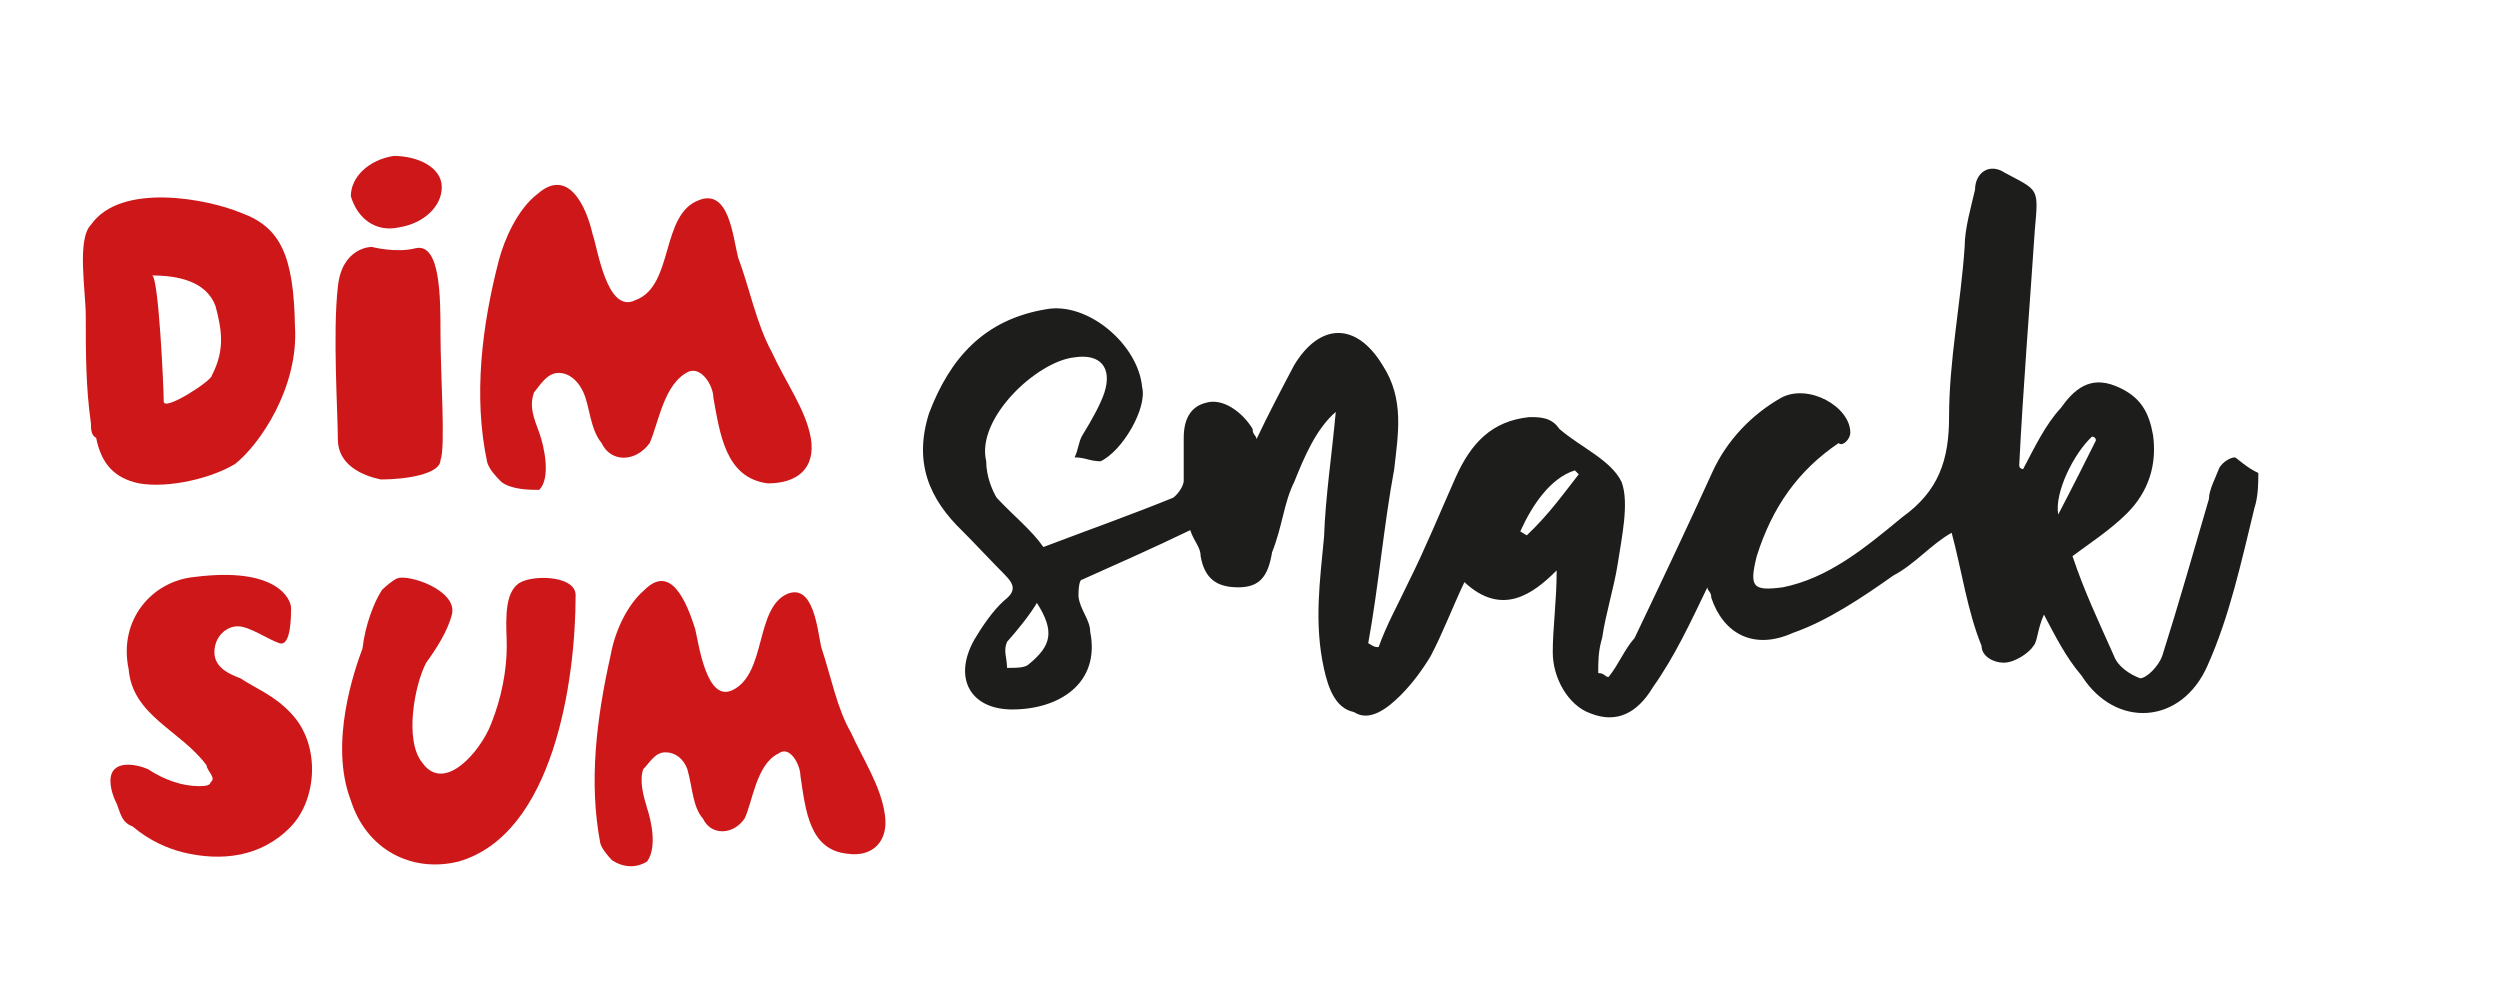 <?xml version="1.0" encoding="utf-8"?>
<!-- Generator: Adobe Illustrator 24.3.0, SVG Export Plug-In . SVG Version: 6.00 Build 0)  -->
<svg version="1.1" id="Calque_1" xmlns="http://www.w3.org/2000/svg" xmlns:xlink="http://www.w3.org/1999/xlink" x="0px" y="0px"
	 viewBox="0 0 192.4 75.6" style="enable-background:new 0 0 192.4 75.6;" xml:space="preserve">
<style type="text/css">
	.st0{fill:#CD1719;}
	.st1{fill:#1D1D1B;}
</style>
<g id="Page-1">
	<g id="dimsum">
		<g>
			<g id="Shape-Clipped">
				<g id="path-3_1_">
				</g>
				<path id="Shape" class="st0" d="M16.3,28.9c0,0.4-3.7,2.8-3.7,2c0-1.1-0.4-9.7-0.9-9.7c1.9,0,4.2,0.4,4.9,2.4
					C17,25.2,17.4,26.8,16.3,28.9 M18.6,16.4C16,15.3,9.3,14,7,17.3c-1.1,1.1-0.4,5.1-0.4,7c0,2.8,0,5.5,0.4,8.3
					c0,0.4,0,0.9,0.4,1.1c0.4,2,1.4,3.1,3.3,3.5c2.3,0.4,5.6-0.4,7.4-1.5c1.9-1.5,4.9-5.9,4.6-10.6C22.6,19.7,21.6,17.5,18.6,16.4"
					/>
			</g>
			<g id="Path-Clipped_1_">
				<g id="path-5_1_">
				</g>
				<path id="Path_1_" class="st0" d="M27,15.1c0-1.5,1.4-2.8,3.3-3.1c1.9,0,3.7,0.9,3.7,2.4s-1.4,2.8-3.3,3.1
					C28.9,17.9,27.5,16.8,27,15.1"/>
			</g>
			<g id="Path-Clipped_2_">
				<g id="path-7_1_">
				</g>
				<path id="Path_2_" class="st0" d="M28.6,19c0,0-2.3,0-2.6,3.1c-0.4,3.5,0,9.7,0,11.7s1.9,2.8,3.3,3.1c1.9,0,4.6-0.4,4.6-1.5
					c0.4-0.9,0-6.6,0-9.7c0-2.8,0-7-1.9-6.6C30.5,19.5,28.6,19,28.6,19"/>
			</g>
			<g id="Path-Clipped_3_">
				<g id="path-9_1_">
				</g>
				<path id="Path_3_" class="st0" d="M38.6,37.1c-0.4-0.4-0.9-0.9-1.1-1.5C36.4,30.5,37.1,25,38.4,20c0.4-1.5,1.4-3.9,3-5.1
					c2.3-2,3.7,0.9,4.2,3.1c0.4,1.1,1.1,6.2,3.3,5.1c3-1.1,1.9-6.6,4.9-7.7c2.3-0.9,2.6,2.8,3,4.4c0.9,2.4,1.4,5.1,2.6,7.3
					c1.1,2.4,2.6,4.4,3,6.6c0.4,2.4-1.1,3.5-3.3,3.5c-3.3-0.4-3.7-3.9-4.2-6.6c0-0.9-0.9-2.4-1.9-2c-1.9,0.9-2.3,3.9-3,5.5
					c-1.1,1.5-3,1.5-3.7,0c-0.9-1.1-0.9-2.8-1.4-3.9c-0.4-0.9-1.1-1.5-1.9-1.5c-0.9,0-1.4,0.9-1.9,1.5c-0.4,1.1,0,2,0.4,3.1
					s0.9,3.5,0,4.4C40.8,37.7,39.4,37.7,38.6,37.1"/>
			</g>
		</g>
		<g id="Shape-Clipped_1_">
			<g id="path-11_1_">
			</g>
			<path id="Shape_1_" class="st1" d="M158.4,39.6c-0.3-1.7,1.2-4.7,2.6-6c0,0,0.3,0,0.3,0.3C160.5,35.5,159.6,37.3,158.4,39.6
				 M117.5,41.2l-0.5-0.3c0.9-2,2.3-4.1,4.2-4.7l0.3,0.3C120.4,37.9,119.2,39.6,117.5,41.2 M79.2,51.1c-0.3,0.3-0.9,0.3-1.7,0.3
				c0-0.8-0.3-1.3,0-2c0.8-0.9,1.7-2,2.3-3C81.2,48.6,80.9,49.7,79.2,51.1 M172,35.2c-0.3,0-0.9,0.3-1.2,0.8
				c-0.3,0.8-0.8,1.7-0.8,2.4c-1.2,4.1-2.3,8-3.6,12.1c-0.3,0.8-1.2,1.7-1.7,1.7c-0.8-0.3-1.7-0.9-2-1.7c-1.2-2.7-2.3-5-3.2-7.7
				c1.2-0.9,2.9-2,4.2-3.3c1.7-1.7,2.3-3.8,2-6c-0.3-1.7-0.9-3-2.9-3.8s-3.2,0.3-4.2,1.7c-1.2,1.3-2,3-2.9,4.7c0,0-0.3,0-0.3-0.3
				c0.3-6,0.8-12.1,1.2-18.1c0.3-3.3,0.3-3-2.3-4.4c-1.2-0.8-2.3,0-2.3,1.3c-0.3,1.3-0.8,3-0.8,4.4c-0.3,4.4-1.2,8.7-1.2,13.1
				c0,3.3-0.8,5.7-3.6,7.7c-2.9,2.4-5.7,4.7-9.2,5.4c-2.3,0.3-2.6,0-2-2.4c1.2-3.8,3.2-6.6,6.3-8.7c0.3,0.3,0.9-0.3,0.9-0.8
				c0-2-3.2-3.8-5.3-2.7c-2.3,1.3-4.2,3.3-5.3,5.7c-2,4.4-3.9,8.4-6,12.8c-0.8,0.9-1.2,2-2,3c-0.3,0-0.3-0.3-0.8-0.3
				c0-0.9,0-1.7,0.3-2.7c0.3-2,0.9-3.8,1.2-5.7c0.3-2,0.9-4.7,0.3-6.3c-0.8-1.7-3.2-2.7-4.8-4.1c-0.6-0.9-1.5-0.9-2.3-0.9
				c-2.9,0.3-4.5,2-5.7,4.7c-1.2,2.7-2.3,5.4-3.6,8c-0.8,1.7-1.7,3.3-2.3,5c-0.3,0-0.3,0-0.8-0.3c0.8-4.4,1.2-9.1,2-13.4
				c0.3-2.7,0.8-5.4-0.9-8c-2-3.3-4.8-3.3-6.8,0c-0.9,1.7-2,3.8-2.9,5.7c0-0.3-0.3-0.3-0.3-0.8c-0.8-1.3-2.3-2.4-3.6-2
				c-1.2,0.3-1.7,1.3-1.7,2.7c0,0.9,0,2,0,3.3c0,0.3-0.3,0.9-0.8,1.3c-3.2,1.3-6.3,2.4-10,3.8c-0.9-1.3-2.3-2.4-3.6-3.8
				c-0.3-0.5-0.8-1.6-0.8-2.8c-0.8-3.3,3.9-7.7,6.8-8c2-0.3,2.9,0.8,2.3,2.7c-0.3,0.9-0.9,2-1.7,3.3C83,34,83,34.6,82.7,35.2
				c0.8,0,1.2,0.3,2,0.3c1.7-0.8,3.6-4.1,3.2-5.7c-0.3-3.3-4.2-6.6-7.4-6c-4.8,0.8-7.4,3.8-9,8c-1.2,3.8,0,6.6,2.6,9.1
				c0.9,0.9,2.3,2.4,3.2,3.3c0.8,0.8,0.9,1.3,0,2c-0.9,0.8-1.7,2-2.3,3c-1.7,3-0.3,5.4,2.9,5.4c3.6,0,6.8-2,6-6
				c0-0.9-0.8-1.7-0.9-2.7c0-0.3,0-1.3,0.3-1.3c2.9-1.3,5.4-2.4,8.3-3.8c0.3,0.9,0.8,1.3,0.8,2c0.3,1.7,1.2,2.4,2.9,2.4
				s2.3-0.9,2.6-2.7c0.8-2,0.9-3.8,1.7-5.4c0.8-2,1.7-4.1,3.2-5.4c-0.3,3.3-0.8,6.6-0.9,9.6c-0.3,3.3-0.8,6.6,0,10.2
				c0.3,1.3,0.8,3,2.3,3.3c1.2,0.8,2.6-0.3,3.6-1.3c0.9-0.9,1.7-2,2.3-3c0.9-1.7,1.7-3.8,2.6-5.7c2.9,2.7,5.3,0.9,7.1-0.9
				c0,2.4-0.3,4.4-0.3,6.3c0,2,1.2,4.1,2.9,4.7c2,0.8,3.6,0,4.8-2c1.7-2.4,2.9-5,4.2-7.7c0,0.3,0.3,0.3,0.3,0.8
				c0.9,2.7,3.2,4.1,6.3,2.7c2.6-0.9,5.3-2.7,7.7-4.4c1.7-0.9,2.9-2.4,4.5-3.3c0.8,3,1.2,6,2.3,8.7c0,0.8,0.9,1.3,1.7,1.3
				c0.9,0,2-0.8,2.3-1.3c0.3-0.3,0.3-1.3,0.8-2.4c0.9,1.7,1.7,3.3,2.9,4.7c2.6,4.1,7.7,3.8,9.7-0.8c1.7-3.8,2.6-8,3.6-12.1
				c0.3-0.9,0.3-2,0.3-2.7C172.9,36,172.1,35.2,172,35.2"/>
		</g>
		<g>
			<g id="Path-Clipped_4_">
				<g id="path-13_1_">
				</g>
				<path id="Path_4_" class="st0" d="M47.1,66.2c-0.3-0.3-0.8-0.9-0.9-1.3c-0.9-4.7-0.3-9.6,0.8-14.5c0.3-1.7,1.2-3.8,2.6-5
					c2-2,3.2,0.8,3.9,3c0.3,1.3,0.9,5.7,2.9,4.7c2.6-1.3,1.7-6.3,4.2-7.4c2-0.8,2.3,2.7,2.6,4.1c0.8,2.4,1.2,4.7,2.3,6.6
					c0.9,2,2.3,4.1,2.6,6.3c0.3,2-0.9,3.3-2.9,3c-2.9-0.3-3.2-3.3-3.6-6c0-0.8-0.8-2.4-1.7-1.7c-1.7,0.8-2,3.8-2.6,5
					c-0.9,1.3-2.6,1.3-3.2,0c-0.8-0.9-0.8-2.4-1.2-3.8c-0.3-0.8-0.9-1.3-1.7-1.3s-1.2,0.8-1.7,1.3c-0.3,0.9,0,2,0.3,3
					c0.3,0.9,0.8,3,0,4.1C49,66.8,48,66.8,47.1,66.2"/>
			</g>
			<g id="Path-Clipped_5_">
				<g id="path-15_1_">
				</g>
				<path id="Path_5_" class="st0" d="M8.5,60.1c0-1.7,2-1.3,2.9-0.9c1.2,0.8,2.6,1.3,3.9,1.3c0.3,0,0.9,0,0.9-0.3
					c0.5-0.3-0.3-0.9-0.3-1.3c-2-2.7-5.7-3.8-6-7.4c-0.8-3.8,1.8-6.8,5.1-7.1c6.3-0.8,7.4,1.7,7.4,2.4c0,0.6,0,3-0.9,2.7
					s-2.3-1.3-3.2-1.3c-0.9,0-1.8,0.8-1.8,2s1.2,1.7,2,2c1.2,0.8,2.6,1.3,3.9,2.7c2.3,2.4,2,6.6,0,8.7c-2.3,2.4-5.4,2.7-8.3,2
					c-1.2-0.3-2.6-0.9-3.9-2c-0.8-0.3-0.9-0.9-1.2-1.7C8.8,61.5,8.5,60.8,8.5,60.1"/>
			</g>
			<g id="Path-Clipped_6_">
				<g id="path-17_1_">
				</g>
				<path id="Path_6_" class="st0" d="M29.4,45.4c0.3-0.3,0.9-0.8,1.2-0.9c0.9-0.3,4.5,0.9,4.2,2.7c-0.3,1.3-1.2,2.7-2,3.8
					c-0.9,1.7-1.7,6-0.3,7.7c1.7,2.4,4.5-0.9,5.3-3c0.8-2,1.2-4.1,1.2-6c0-1.3-0.3-3.8,0.8-4.7c0.8-0.8,4.5-0.8,4.5,0.8
					c0,6.6-1.7,18.4-9,20.5c-3.6,0.9-7.1-0.9-8.3-4.7c-1.7-4.4,0.3-10.1,0.9-11.7C28.1,48.1,28.8,46.3,29.4,45.4"/>
			</g>
		</g>
	</g>
</g>
</svg>
